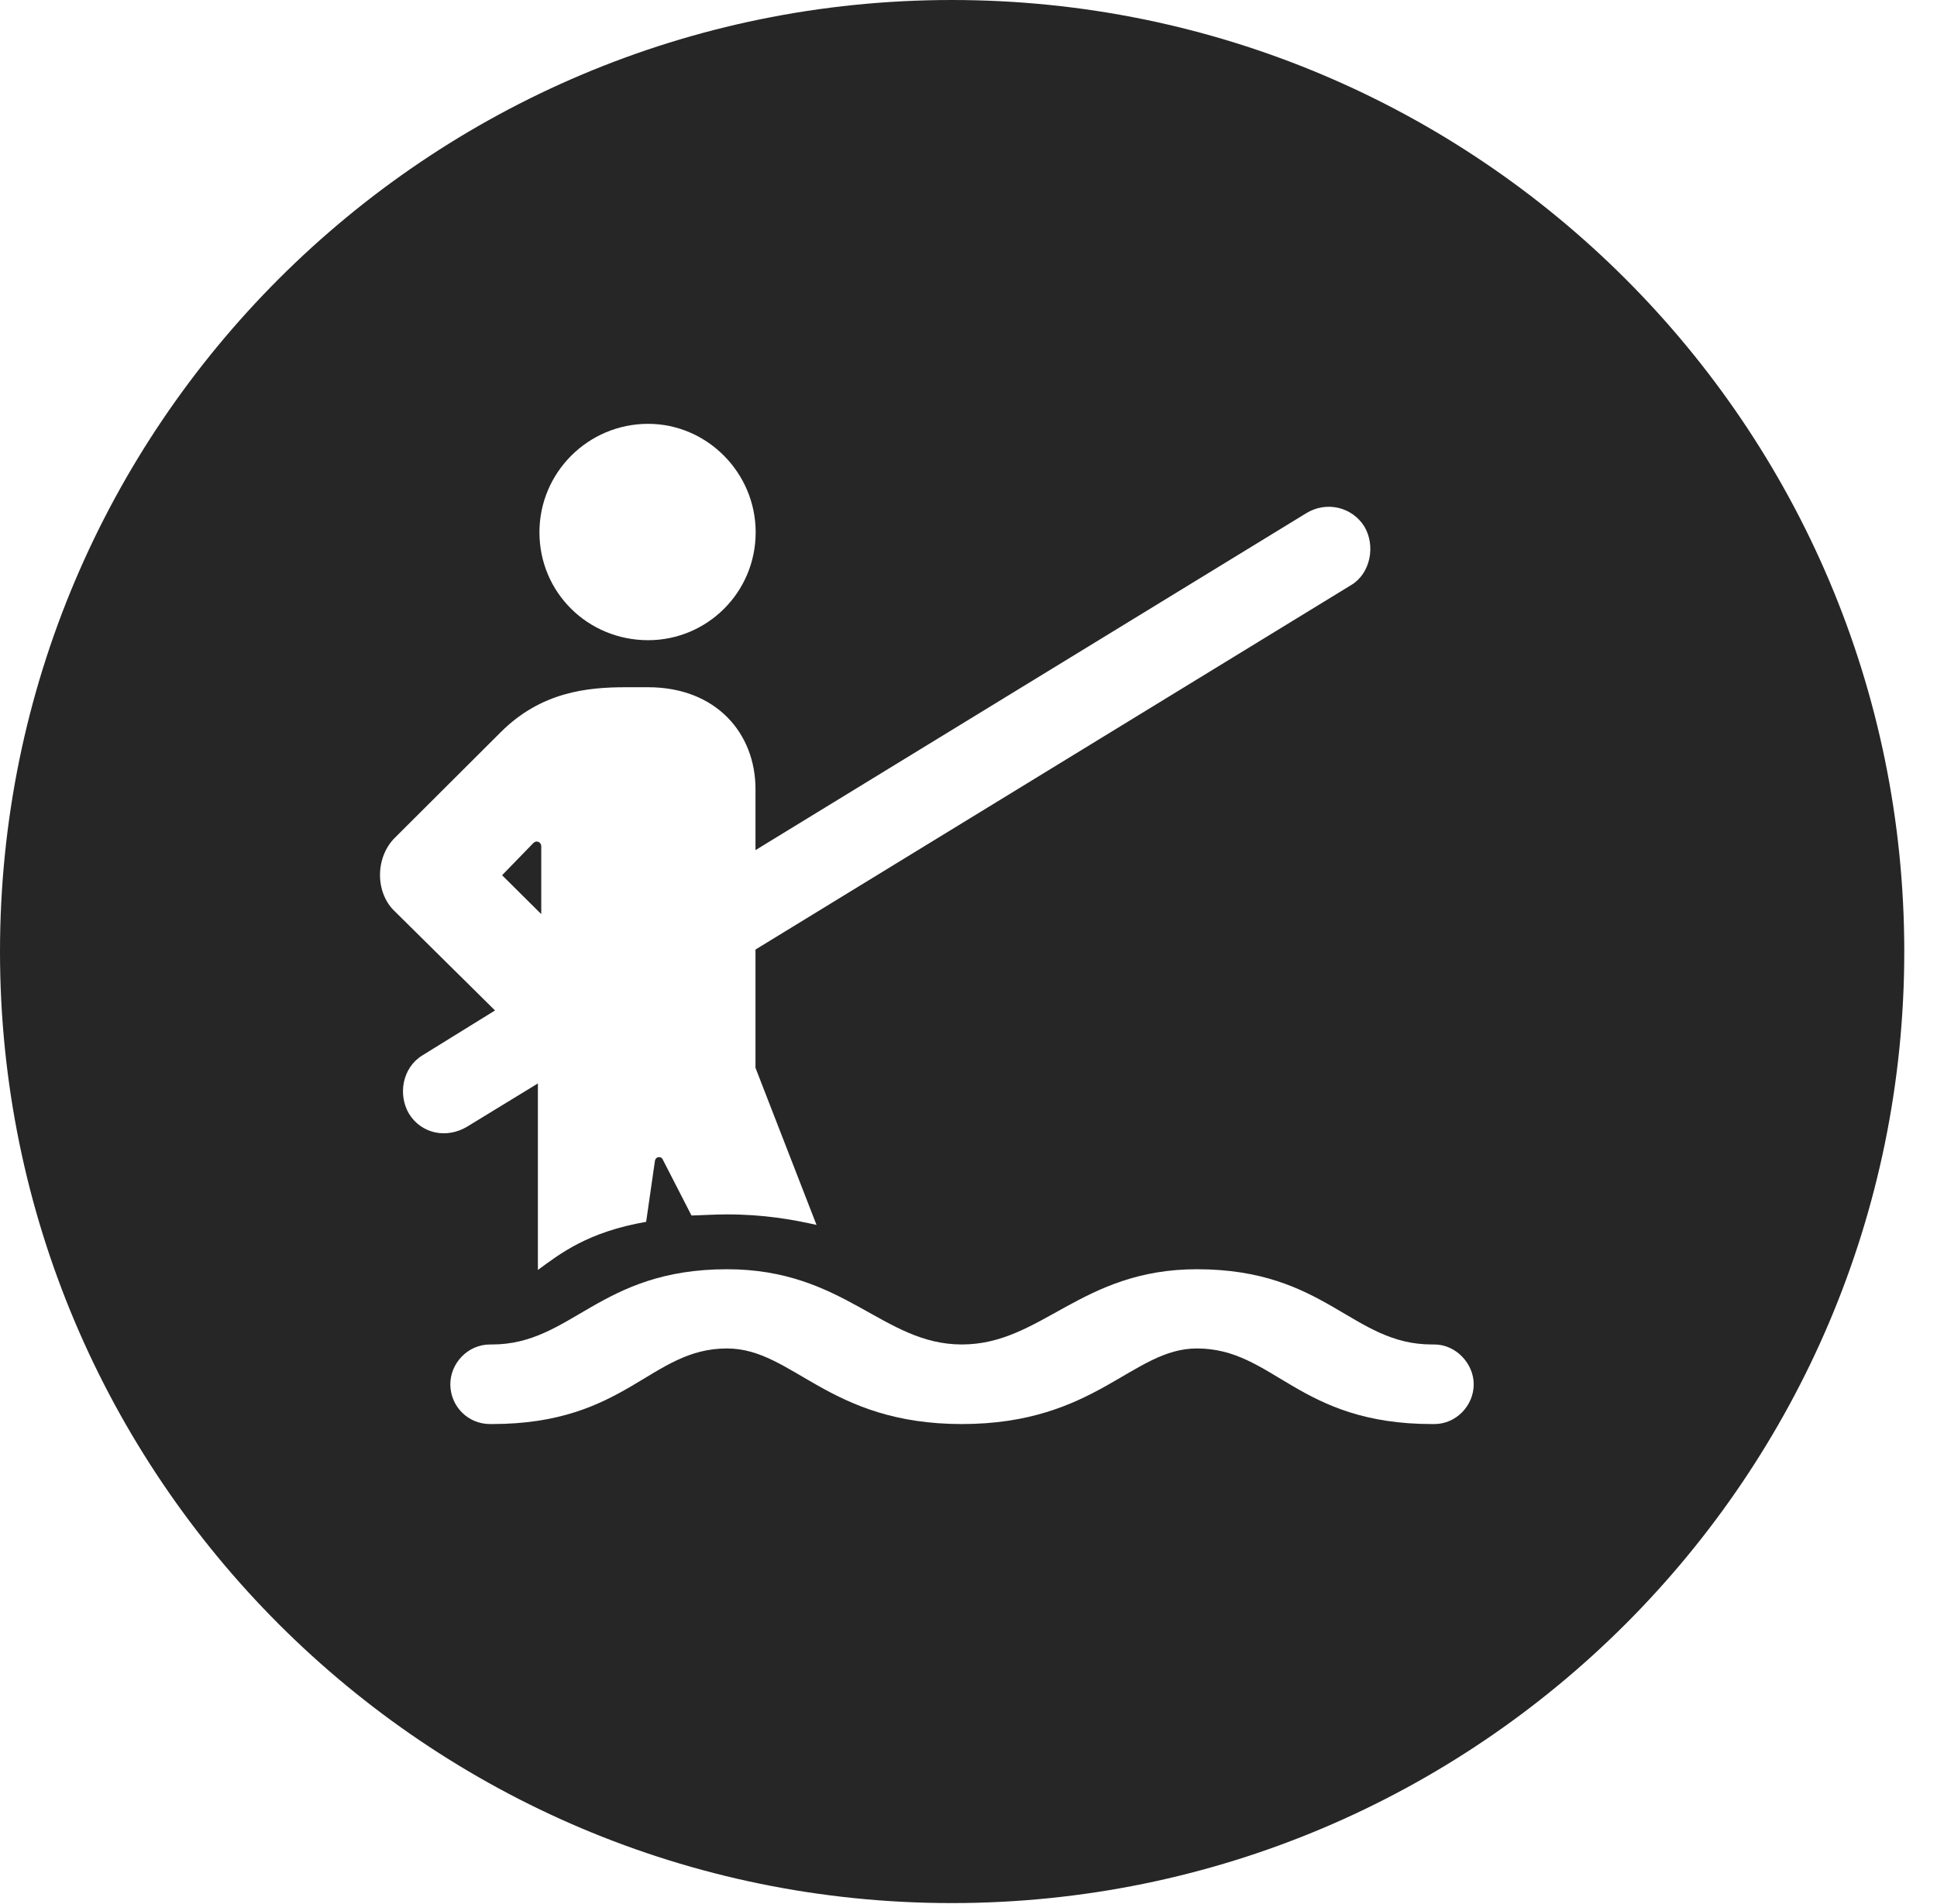 <?xml version="1.0" encoding="UTF-8"?>
<!--Generator: Apple Native CoreSVG 326-->
<!DOCTYPE svg PUBLIC "-//W3C//DTD SVG 1.1//EN" "http://www.w3.org/Graphics/SVG/1.1/DTD/svg11.dtd">
<svg version="1.1" xmlns="http://www.w3.org/2000/svg" xmlns:xlink="http://www.w3.org/1999/xlink"
       viewBox="0 0 21.365 21.006">
       <g>
              <rect height="21.006" opacity="0" width="21.365" x="0" y="0" />
              <path d="M21.004 10.498C21.004 16.292 16.302 20.996 10.498 20.996C4.704 20.996 0 16.292 0 10.498C0 4.702 4.704 0 10.498 0C16.302 0 21.004 4.702 21.004 10.498ZM10.609 14.833C9.736 14.833 9.317 14.003 8.018 14.003C6.61 14.003 6.307 14.833 5.428 14.833L5.406 14.833C5.156 14.833 4.967 15.044 4.967 15.272C4.967 15.51 5.156 15.711 5.406 15.711L5.428 15.711C6.912 15.711 7.172 14.877 8.018 14.877C8.748 14.877 9.133 15.711 10.609 15.711C12.09 15.711 12.487 14.877 13.202 14.877C14.051 14.877 14.316 15.711 15.794 15.711L15.821 15.711C16.059 15.711 16.255 15.51 16.255 15.272C16.255 15.044 16.059 14.833 15.821 14.833L15.794 14.833C14.911 14.833 14.627 14.003 13.202 14.003C11.921 14.003 11.49 14.833 10.609 14.833ZM14.408 5.662L8.333 9.379L8.333 8.705C8.333 8.09 7.898 7.582 7.149 7.582L6.902 7.582C6.478 7.582 5.97 7.633 5.526 8.075L4.361 9.237C4.134 9.457 4.136 9.856 4.361 10.061L5.46 11.148L4.655 11.646C4.44 11.781 4.386 12.073 4.511 12.287C4.648 12.51 4.928 12.566 5.154 12.429L5.933 11.953L5.933 14.011C6.177 13.832 6.481 13.592 7.127 13.48L7.223 12.813C7.23 12.754 7.296 12.752 7.313 12.798L7.627 13.41C7.754 13.407 7.88 13.398 8.018 13.398C8.426 13.398 8.739 13.454 9.006 13.514L8.333 11.781L8.333 10.476L14.906 6.453C15.114 6.327 15.176 6.025 15.049 5.809C14.914 5.593 14.631 5.525 14.408 5.662ZM5.97 9.336L5.97 10.085L5.538 9.656L5.877 9.307C5.918 9.261 5.97 9.293 5.97 9.336ZM5.95 5.872C5.95 6.538 6.485 7.063 7.149 7.063C7.798 7.063 8.335 6.538 8.335 5.872C8.335 5.215 7.798 4.676 7.149 4.676C6.485 4.676 5.95 5.215 5.95 5.872Z"
                     fill="currentColor" fill-opacity="0.85" />
       </g>
</svg>